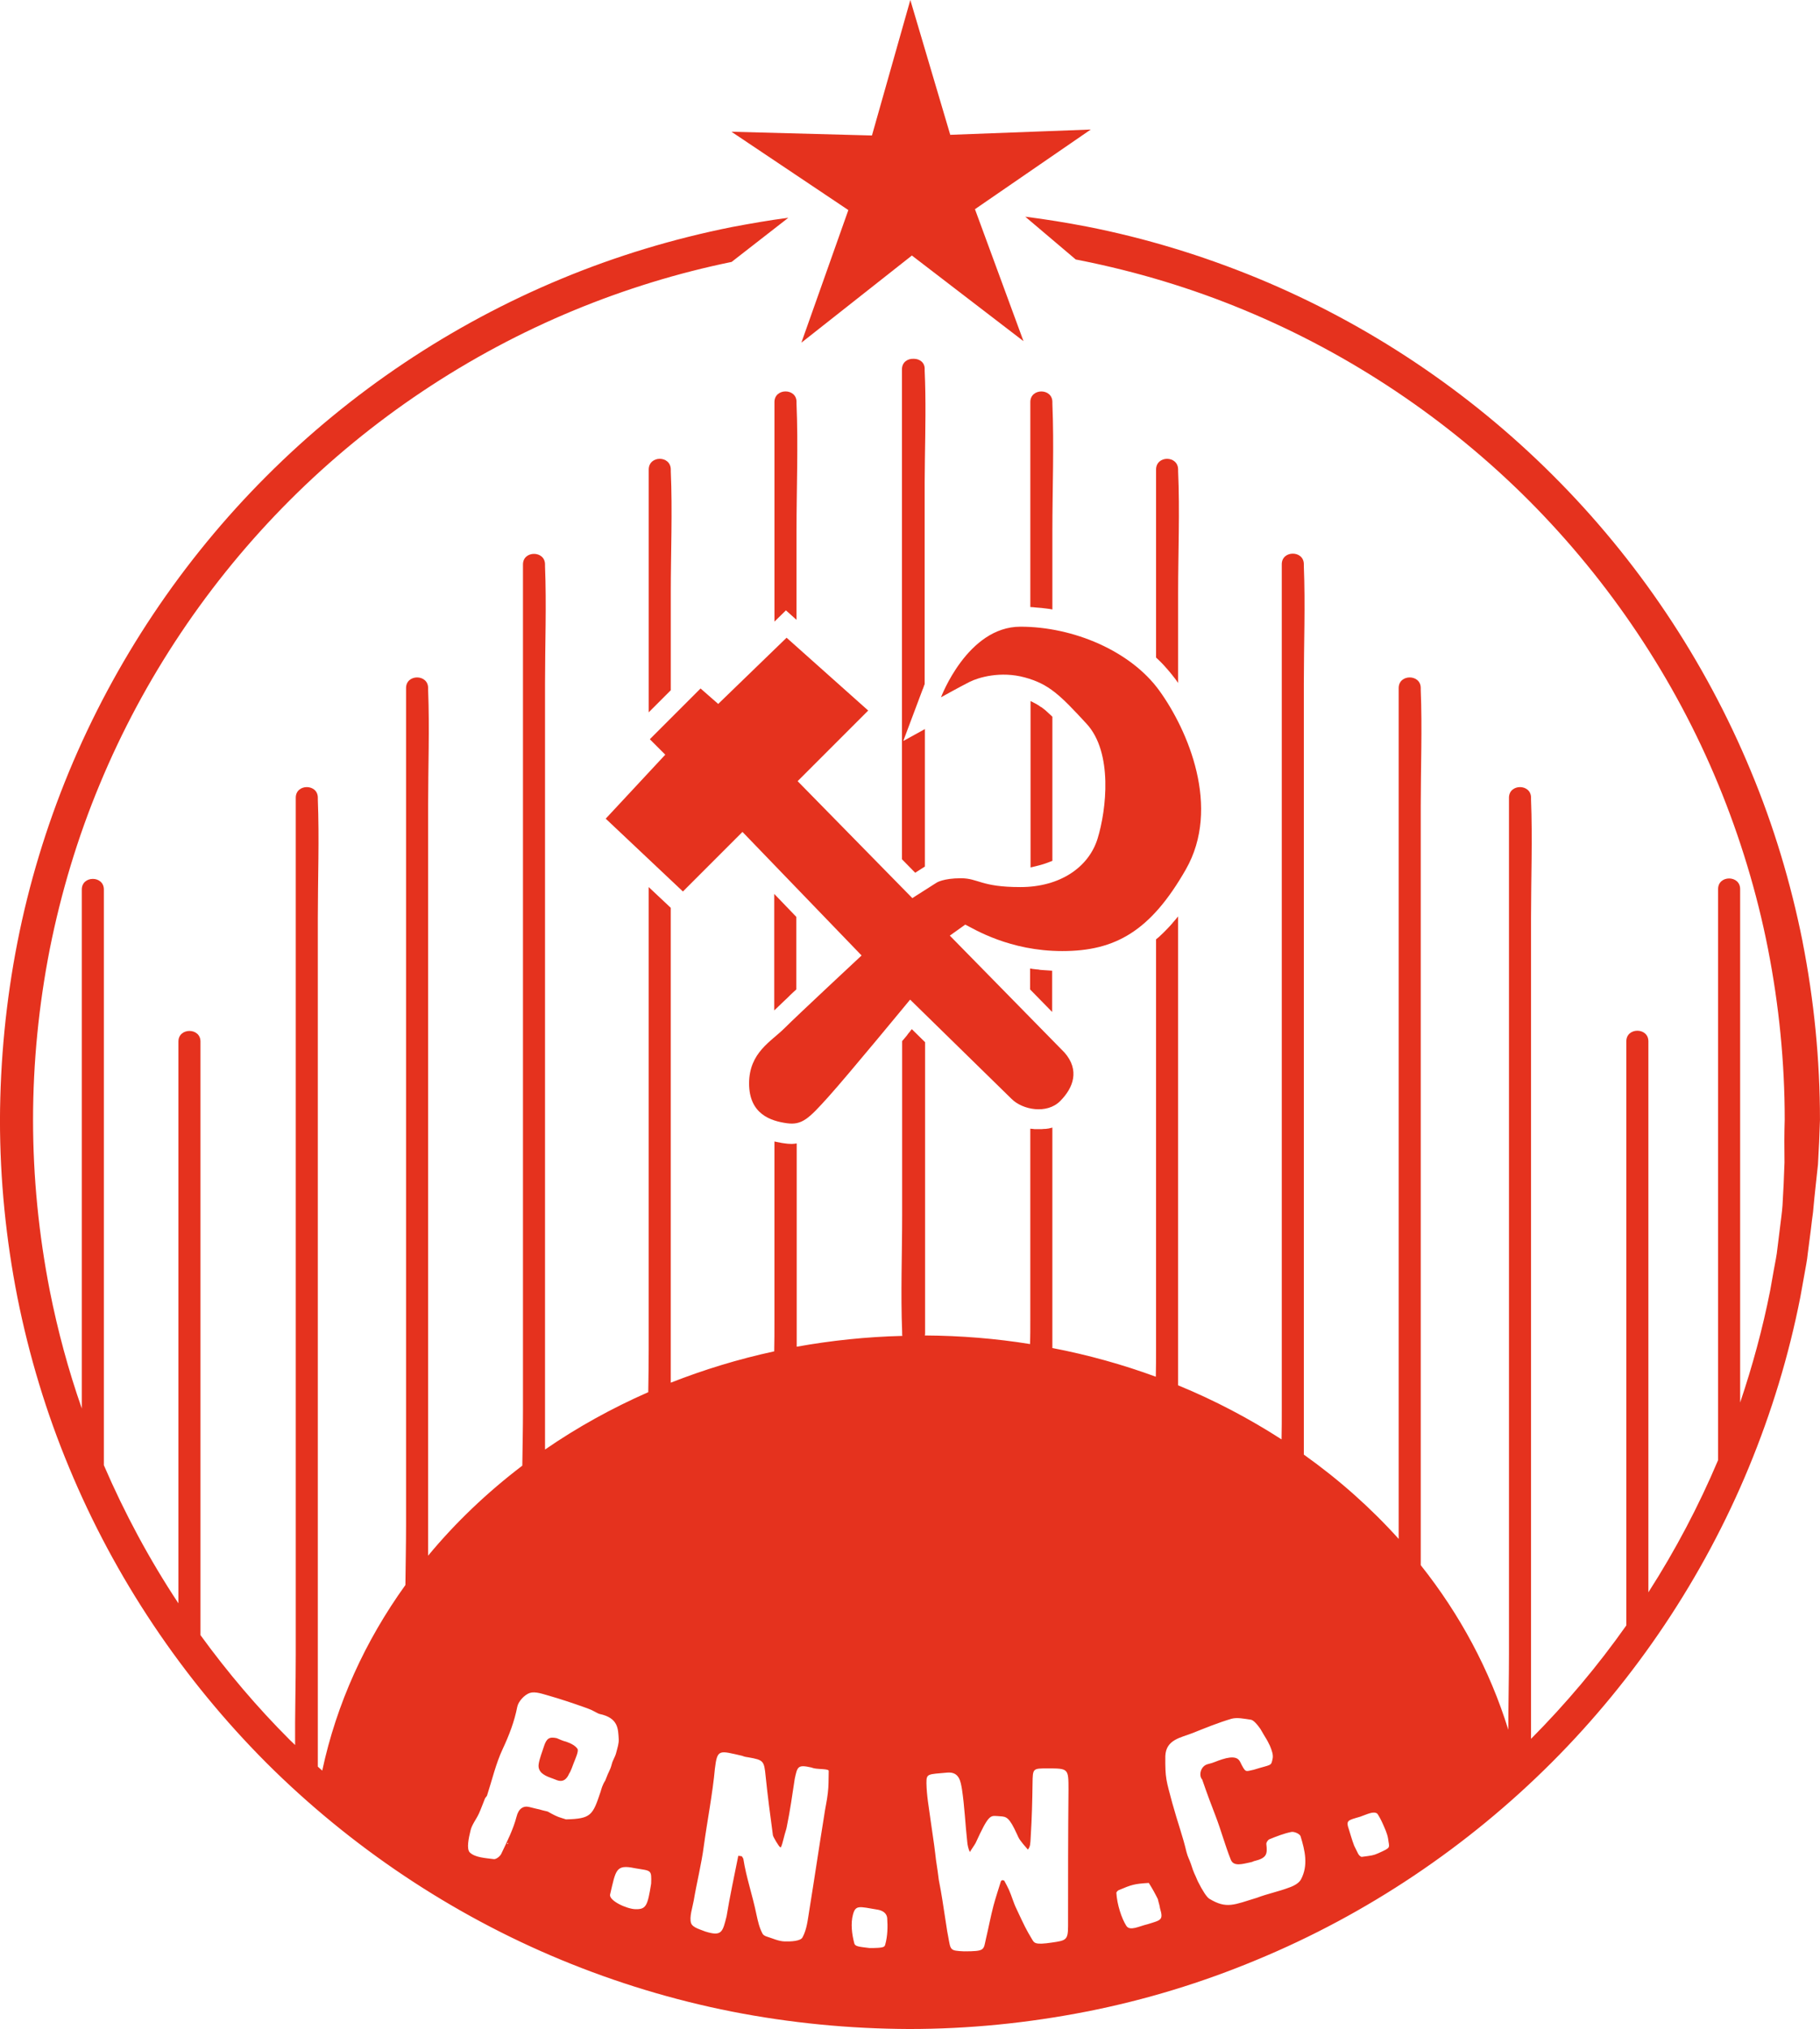 <?xml version="1.0" encoding="UTF-8" standalone="no"?>
<svg
   xmlns:dc="http://purl.org/dc/elements/1.1/"
   xmlns:cc="http://creativecommons.org/ns#"
   xmlns:rdf="http://www.w3.org/1999/02/22-rdf-syntax-ns#"
   xmlns:svg="http://www.w3.org/2000/svg"
   xmlns="http://www.w3.org/2000/svg"
   xmlns:sodipodi="http://sodipodi.sourceforge.net/DTD/sodipodi-0.dtd"
   xmlns:inkscape="http://www.inkscape.org/namespaces/inkscape"
   version="1.1"
   x="0px"
   y="0px"
   viewBox="0 0 825.1 919.5"
   xml:space="preserve"
   id="svg32"
   sodipodi:docname="redclosecut.svg"
   width="825.1"
   height="919.5"
   inkscape:version="1.0.1 (3bc2e813f5, 2020-09-07)"><defs
   id="defs36" /><sodipodi:namedview
   pagecolor="#ffffff"
   bordercolor="#666666"
   borderopacity="1"
   objecttolerance="10"
   gridtolerance="10"
   guidetolerance="10"
   inkscape:pageopacity="0"
   inkscape:pageshadow="2"
   inkscape:window-width="791"
   inkscape:window-height="480"
   id="namedview34"
   showgrid="false"
   inkscape:zoom="0.19458008"
   inkscape:cx="82.074826"
   inkscape:cy="623.56051"
   inkscape:window-x="26"
   inkscape:window-y="23"
   inkscape:window-maximized="0"
   inkscape:current-layer="svg32" />
<style
   type="text/css"
   id="style2">
	.st0{fill:#E5321E;}
</style>
<g
   id="Layer_2"
   transform="translate(-97.9,-52.5)">
</g>
<g
   id="Layer_8"
   transform="translate(-97.9,-52.5)">
	<g
   id="g29">
		<path
   class="st0"
   d="m 392,265.3 c 0,15.1 0,30.1 0,45.2 0,21.6 0,43.2 0,64.8 l 10,-10 c 0,-14.8 0,-29.5 0,-44.3 0,-18.2 0.8,-36.7 0,-54.9 0,-0.3 0,-0.5 0,-0.8 0,-6.5 -10,-6.5 -10,0 z"
   id="path5" />
		<path
   class="st0"
   d="m 449,234.7 c 0,15.7 0,31.5 0,47.2 0,17.4 0,34.9 0,52.3 l 5.2,-5.1 4.8,4.3 c 0,-13.5 0,-26.9 0,-40.4 0,-19.1 0.8,-38.4 0,-57.6 0,-0.3 0,-0.5 0,-0.8 0,-6.3 -10,-6.3 -10,0.1 z"
   id="path7" />
		<path
   class="st0"
   d="m 453.4,506.1 c 0,0 0,0 0,0 0.9,-0.8 1.7,-1.6 2.6,-2.5 0,0 0.1,-0.1 0.1,-0.1 0.9,-0.9 1.8,-1.7 2.8,-2.6 0,0 0,0 0,0 0,-11 0,-21.9 0,-32.9 l -10,-10.4 c 0,17.6 0,35.2 0,52.8 0.6,-0.6 1.3,-1.2 2,-1.9 0,0 0,0 0,0 0.9,-0.9 1.7,-1.6 2.5,-2.4 z"
   id="path9" />
		<path
   class="st0"
   d="m 512.2,215.1 c -0.1,0 -0.1,0 -0.2,0 -2.6,-0.1 -5.2,1.5 -5.2,4.8 0,14.5 0,28.9 0,43.4 0,34.8 0,69.5 0,104.3 0,24.8 0,49.5 0,74.3 l 6,6.1 4.4,-2.8 c 0,-20.7 0,-41.5 0,-62.2 0,0 0,-0.1 0,-0.1 l -9.8,5.4 8.6,-22.9 c 0,0 0,-0.1 0.1,-0.2 0,0 0,-0.1 0,-0.1 0,0 0,-0.1 0.1,-0.2 0,-0.1 0.1,-0.3 0.2,-0.4 0,0 0,0 0,-0.1 0.1,-0.2 0.2,-0.5 0.3,-0.8 0,0 0,0 0,-0.1 0.1,-0.3 0.3,-0.6 0.4,-1 0,0 0,0 0,0 0,-29.6 0,-59.1 0,-88.7 0,-1 0,-1.9 0,-2.9 0,-3.5 0.1,-6.9 0.1,-10.4 0.2,-13.3 0.5,-26.6 -0.1,-39.9 0,-0.3 0,-0.5 0,-0.8 0.1,-3.1 -2.4,-4.7 -4.9,-4.7 z"
   id="path11" />
		<polygon
   class="st0"
   points="561.9,207.1 539.9,147.3 592.4,111.2 528.7,113.6 510.6,52.5 493.2,113.9 429.5,112.2 482.5,147.7 461.2,207.8 511.3,168.3 "
   id="polygon13" />
		<path
   class="st0"
   d="m 524.5,368.5 c 0,0 9,-5 13,-7 4,-2 14,-5 25,-2 11,3 16,8 28,21 12,13 9,39 5,52 -4,13 -17,22 -35,22 -18,0 -19,-4 -27,-4 -8,0 -11,2 -11,2 l -11,7 -52,-53 32,-32 -37,-33 -31,30 -8,-7 -23,23 7,7 -27,29 35,33 27,-27 54,56 c 0,0 -29,27 -35,33 -6,6 -16,11 -16,25 0,14 10,17 17,18 7,1 10,-2 19,-12 9,-10 37,-44 37,-44 l 46,45 c 5,5 16,7 22,1 6,-6 9,-14 2,-22 l -52,-53 7,-5 c 4,2 20,12 44,12 24,0 40,-9 56,-37 16,-28 1,-63 -12,-81 -13,-18 -39,-29 -63,-29 -24,0 -36,32 -36,32 z"
   id="path15" />
		<path
   class="st0"
   d="m 572.7,443.5 c 0.8,-0.3 1.5,-0.6 2.3,-0.9 0,-10.3 0,-20.7 0,-31 0,-11.4 0,-22.9 0,-34.3 -0.5,-0.5 -1,-0.9 -1.4,-1.3 0,0 0,0 0,0 -0.4,-0.4 -0.9,-0.8 -1.3,-1.2 0,0 0,0 0,0 -0.4,-0.4 -0.8,-0.7 -1.2,-1 0,0 0,0 0,0 -0.4,-0.3 -0.8,-0.6 -1.2,-0.9 0,0 0,0 -0.1,0 -0.4,-0.3 -0.8,-0.5 -1.1,-0.8 0,0 0,0 -0.1,0 -0.4,-0.2 -0.7,-0.5 -1.1,-0.7 0,0 0,0 -0.1,0 -0.4,-0.2 -0.8,-0.4 -1.1,-0.6 0,0 0,0 0,0 -0.4,-0.2 -0.8,-0.4 -1.2,-0.6 0,0 0,0 0,0 0,8.5 0,16.9 0,25.4 0,16.7 0,33.3 0,50 0,0 0,0 0,0 2.6,-0.6 5.2,-1.2 7.6,-2.1 0,0 0,0 0,0 z"
   id="path17" />
		<path
   class="st0"
   d="m 622,265.3 c 0,15.1 0,30.1 0,45.2 0,13.3 0,26.7 0,40 0.8,0.7 1.6,1.5 2.4,2.3 0,0 0,0 0.1,0.1 0.8,0.8 1.5,1.6 2.2,2.4 0,0 0.1,0.1 0.1,0.1 0.6,0.7 1.2,1.4 1.8,2.1 0.1,0.2 0.3,0.4 0.4,0.5 0.6,0.8 1.2,1.5 1.8,2.3 0.4,0.6 0.8,1.1 1.2,1.7 0,-13.7 0,-27.3 0,-41 0,-18.2 0.8,-36.7 0,-54.9 0,-0.3 0,-0.5 0,-0.8 0,-6.5 -10,-6.5 -10,0 z"
   id="path19" />
		<path
   class="st0"
   d="m 567.8,491.8 c -0.6,-0.1 -1.1,-0.1 -1.7,-0.2 -0.4,-0.1 -0.8,-0.1 -1.2,-0.2 0,0 0,0 0,0 0,3.2 0,6.3 0,9.5 l 10,10.2 c 0,-6.2 0,-12.4 0,-18.7 -1.5,-0.1 -2.9,-0.2 -4.4,-0.3 -0.4,0 -0.8,-0.1 -1.2,-0.1 -0.4,-0.1 -0.9,-0.2 -1.5,-0.2 z"
   id="path21" />
		<path
   class="st0"
   d="m 565,234.7 c 0,15.7 0,31.5 0,47.2 0,15.2 0,30.5 0,45.7 0.8,0 1.7,0.1 2.5,0.2 0,0 0,0 0,0 0.8,0.1 1.6,0.1 2.5,0.2 0,0 0,0 0,0 0.8,0.1 1.7,0.2 2.5,0.3 0,0 0,0 0,0 0.8,0.1 1.7,0.2 2.5,0.4 0,0 0,0 0,0 0,-11.9 0,-23.7 0,-35.6 0,-19.1 0.8,-38.4 0,-57.6 0,-0.3 0,-0.5 0,-0.8 0,-6.4 -10,-6.4 -10,0 z"
   id="path23" />
		<path
   class="st0"
   d="m 354.6,841.8 c -1.4,-0.3 -3.1,-1.1 -4.3,-1.6 -3.3,-0.7 -4.6,0 -5.8,3.7 -0.8,2.6 -2,5.4 -2.4,8.1 -0.6,4.2 3.9,5.6 6.4,6.5 2.1,0.8 5.3,2.8 7.5,-2.4 0.5,-0.5 1.7,-3.8 1.9,-4.4 1.1,-2.8 2.2,-5.2 1.9,-6.5 -0.9,-1.5 -2.9,-2.6 -5.2,-3.4 z"
   id="path25" />
		<path
   class="st0"
   d="M 915.1,479.2 C 909.8,452.7 902,426.7 891.6,401.8 870.9,351.9 840.3,306.2 802,268 763.8,229.8 718,199.2 668.1,178.6 c -25,-10.3 -50.9,-18.2 -77.4,-23.4 -9.3,-1.8 -18.6,-3.3 -28,-4.5 l 22.9,19.4 c 0.7,0.1 1.4,0.3 2.1,0.4 25.5,5.1 50.5,12.6 74.5,22.6 48,19.9 92,49.4 128.7,86.1 36.7,36.8 66.2,80.8 86,128.8 9.9,24 17.5,49 22.5,74.4 5,25.5 7.6,51.4 7.6,77.4 -0.2,6.5 -0.2,13 -0.1,19.5 -0.2,6.5 -0.5,13 -0.9,19.5 -0.1,1.6 -0.3,3.2 -0.5,4.9 l -0.6,4.8 -1.2,9.7 c -0.1,0.8 -0.2,1.6 -0.3,2.4 l -0.4,2.4 -0.9,4.8 -1.7,9.6 c -3.4,17.2 -8,34.1 -13.6,50.7 0,-19.5 0,-39 0,-58.5 0,-47.2 0,-94.4 0,-141.6 0,-10.9 0,-21.7 0,-32.6 0,-6.4 -10,-6.4 -10,0 0,29.9 0,59.8 0,89.6 0,47.2 0,94.4 0,141.6 0,9.2 0,18.4 0,27.6 -8.8,20.8 -19.4,40.9 -31.6,59.9 0,-24 0,-48 0,-72 0,-48.1 0,-96.2 0,-144.3 0,-11.1 0,-22.3 0,-33.4 0,-6.4 -10,-6.4 -10,0 0,30.4 0,60.8 0,91.3 0,48.1 0,96.2 0,144.3 0,9.7 0,19.4 0,29.1 -12.9,18.3 -27.4,35.5 -43.2,51.4 0,-9.3 0,-18.6 0,-28 0,-35.1 0,-70.2 0,-105.3 0,-42.8 0,-85.5 0,-128.3 0,-36.8 0,-73.6 0,-110.4 0,-17.8 0.7,-35.9 0,-53.7 0,-0.3 0,-0.5 0,-0.8 0,-6.4 -10,-6.4 -10,0 0,14.8 0,29.5 0,44.3 0,35.1 0,70.2 0,105.3 0,42.8 0,85.5 0,128.3 0,36.8 0,73.6 0,110.4 0,11.3 -0.3,22.7 -0.3,34.1 -8.4,-27.1 -21.9,-52.2 -39.7,-74.6 0,-2.9 0,-5.7 0,-8.6 0,-34.4 0,-68.7 0,-103.1 0,-41.5 0,-83.1 0,-124.6 0,-35.9 0,-71.9 0,-107.8 0,-17.5 0.7,-35.1 0,-52.6 0,-0.3 0,-0.5 0,-0.8 0,-6.4 -10,-6.4 -10,0 0,14.4 0,28.8 0,43.2 0,34.4 0,68.7 0,103.1 0,41.5 0,83.1 0,124.6 0,35.9 0,71.9 0,107.8 0,2.3 0,4.6 0,6.9 -12.7,-14.1 -27.1,-26.9 -43,-38.2 0,-3.3 0,-6.6 0,-9.8 0,-34.8 0,-69.5 0,-104.3 0,-42.1 0,-84.1 0,-126.2 0,-36.4 0,-72.8 0,-109.2 0,-17.7 0.7,-35.5 0,-53.2 0,-0.3 0,-0.5 0,-0.8 0,-6.4 -10,-6.4 -10,0 0,14.5 0,28.9 0,43.4 0,34.8 0,69.5 0,104.3 0,42.1 0,84.1 0,126.2 0,36.4 0,72.8 0,109.2 0,4.5 0,9 -0.1,13.5 -14.6,-9.4 -30.3,-17.7 -46.9,-24.5 0,-2.1 0,-4.2 0,-6.3 0,-36.2 0,-72.3 0,-108.5 0,-32.6 0,-65.1 0,-97.7 0,0 0,0 0,0 -0.7,0.9 -1.5,1.8 -2.2,2.6 -0.1,0.2 -0.3,0.3 -0.4,0.5 -0.7,0.8 -1.4,1.6 -2.2,2.4 0,0 0,0 -0.1,0.1 -0.8,0.9 -1.7,1.7 -2.5,2.5 0,0 0,0 0,0 -0.8,0.8 -1.7,1.6 -2.6,2.3 0,24 0,48 0,72 0,37.8 0,75.6 0,113.4 0,4.3 0,8.6 -0.1,12.8 -15,-5.5 -30.7,-9.9 -46.9,-13 0,-0.4 0,-0.9 0,-1.3 0,-32.9 0,-65.7 0,-98.6 0,0 0,0 0,0 -0.4,0.1 -0.8,0.2 -1.2,0.3 0,0 0,0 0,0 -0.4,0.1 -0.8,0.2 -1.2,0.2 0,0 0,0 0,0 -0.4,0.1 -0.8,0.1 -1.2,0.1 0,0 0,0 -0.1,0 -0.4,0 -0.8,0.1 -1.2,0.1 0,0 -0.1,0 -0.1,0 -0.4,0 -0.8,0 -1.2,0 0,0 -0.1,0 -0.1,0 -0.4,0 -0.8,0 -1.2,0 0,0 -0.1,0 -0.1,0 -0.4,0 -0.8,0 -1.2,-0.1 0,0 0,0 0,0 -0.4,0 -0.8,-0.1 -1.2,-0.1 0,29 0,57.9 0,86.9 0,3.6 0,7.1 -0.1,10.7 -15.5,-2.5 -31.4,-3.8 -47.7,-3.9 0,-0.3 0.1,-0.5 0.1,-0.8 0,-14.5 0,-28.9 0,-43.4 0,-29.6 0,-59.2 0,-88.7 l -6,-5.9 c -0.3,0.3 -0.6,0.7 -0.9,1.1 -0.1,0.2 -0.3,0.4 -0.5,0.6 -0.2,0.3 -0.4,0.5 -0.6,0.8 -0.1,0.1 -0.1,0.2 -0.2,0.3 -0.3,0.4 -0.7,0.8 -1,1.2 0,0 0,0 0,0 -0.4,0.5 -0.8,0.9 -1.2,1.4 0,26.3 0,52.6 0,78.8 0,17.7 -0.7,35.5 0,53.1 0,0.3 0,0.5 0,0.8 0,0.3 0,0.6 0.1,0.9 0,0 0,0 0,0 -16.3,0.4 -32.3,2.1 -47.9,4.9 0,-0.2 0,-0.4 0,-0.6 0,-30.5 0,-61 0,-91.5 -0.3,0 -0.5,0 -0.8,0.1 -0.4,0 -0.9,0.1 -1.4,0.1 -1.2,0 -2.4,-0.1 -3.6,-0.3 -0.7,-0.1 -1.5,-0.2 -2.2,-0.4 0,0 -0.1,0 -0.1,0 -0.7,-0.1 -1.3,-0.3 -2,-0.4 0,27.1 0,54.2 0,81.3 0,4.6 0,9.2 -0.1,13.8 -16.2,3.5 -31.9,8.3 -46.9,14.2 0,-1.6 0,-3.2 0,-4.9 0,-36.2 0,-72.3 0,-108.5 0,-33.9 0,-67.9 0,-101.8 l -10,-9.4 c 0,32 0,63.9 0,95.9 0,37.8 0,75.6 0,113.4 0,6.5 -0.1,13.1 -0.2,19.6 -16.6,7.3 -32.3,16 -46.8,26 0,-2.5 0,-4.9 0,-7.4 0,-34.8 0,-69.5 0,-104.3 0,-42.1 0,-84.1 0,-126.2 0,-36.4 0,-72.8 0,-109.2 0,-17.7 0.7,-35.5 0,-53.2 0,-0.3 0,-0.5 0,-0.8 0,-6.4 -10,-6.4 -10,0 0,14.5 0,28.9 0,43.4 0,34.8 0,69.5 0,104.3 0,42.1 0,84.1 0,126.2 0,36.4 0,72.8 0,109.2 0,8.4 -0.2,16.9 -0.3,25.3 -15.9,12.1 -30.3,25.8 -42.7,40.8 0,-1.4 0,-2.9 0,-4.3 0,-34.4 0,-68.7 0,-103.1 0,-41.5 0,-83.1 0,-124.6 0,-35.9 0,-71.9 0,-107.8 0,-17.5 0.7,-35.1 0,-52.6 0,-0.3 0,-0.5 0,-0.8 0,-6.4 -10,-6.4 -10,0 0,14.4 0,28.8 0,43.2 0,34.4 0,68.7 0,103.1 0,41.5 0,83.1 0,124.6 0,35.9 0,71.9 0,107.8 0,9.2 -0.2,18.5 -0.3,27.8 -18.2,25.3 -31.2,53.7 -37.7,84.1 -0.7,-0.6 -1.3,-1.2 -2,-1.8 0,-13.5 0,-27 0,-40.6 0,-35.1 0,-70.2 0,-105.3 0,-42.8 0,-85.5 0,-128.3 0,-36.8 0,-73.6 0,-110.4 0,-17.8 0.7,-35.9 0,-53.7 0,-0.3 0,-0.5 0,-0.8 0,-6.4 -10,-6.4 -10,0 0,14.8 0,29.5 0,44.3 0,35.1 0,70.2 0,105.3 0,42.8 0,85.5 0,128.3 0,36.8 0,73.6 0,110.4 0,13.6 -0.4,27.3 -0.3,41 -0.8,-0.8 -1.7,-1.6 -2.5,-2.4 -14.7,-14.7 -28.2,-30.6 -40.4,-47.4 0,0 0,0 0,0 0,-30.4 0,-60.8 0,-91.3 0,-48.1 0,-96.2 0,-144.3 0,-11.1 0,-22.3 0,-33.4 0,-6.4 -10,-6.4 -10,0 0,30.4 0,60.8 0,91.3 0,48.1 0,96.2 0,144.3 0,6.3 0,12.7 0,19 -13.1,-19.8 -24.4,-40.8 -33.8,-62.6 0,-28.9 0,-57.8 0,-86.7 0,-47.2 0,-94.4 0,-141.6 0,-10.9 0,-21.7 0,-32.6 0,-6.4 -10,-6.4 -10,0 0,29.9 0,59.8 0,89.6 0,47.2 0,94.4 0,141.6 0,1.3 0,2.7 0,4 -6.1,-17.4 -10.9,-35.2 -14.5,-53.3 -5,-25.5 -7.6,-51.5 -7.6,-77.5 0,-26 2.6,-52 7.6,-77.5 5.1,-25.5 12.6,-50.5 22.6,-74.5 19.9,-48 49.4,-92 86.2,-128.8 36.8,-36.8 80.8,-66.2 128.9,-86.1 23,-9.5 47,-16.9 71.4,-21.9 l 25.7,-20 c -8.6,1.1 -17.1,2.6 -25.6,4.2 -26.5,5.3 -52.4,13.1 -77.4,23.5 -49.9,20.7 -95.6,51.3 -133.7,89.5 -38.2,38.2 -68.7,83.9 -89.4,133.8 -10.3,24.9 -18.2,50.9 -23.4,77.4 -5.2,26.5 -7.8,53.5 -7.9,80.4 0,27 2.7,54 7.9,80.4 5.3,26.5 13.1,52.4 23.5,77.3 20.7,49.9 51.3,95.5 89.4,133.7 38.2,38.1 83.9,68.7 133.7,89.3 24.9,10.3 50.9,18.2 77.3,23.4 26.5,5.2 53.4,7.8 80.4,7.9 27,0 53.9,-2.7 80.4,-7.9 26.5,-5.2 52.4,-13.1 77.3,-23.5 49.8,-20.6 95.5,-51.3 133.6,-89.4 38.1,-38.1 68.7,-83.8 89.3,-133.6 10.3,-24.9 18.2,-50.8 23.4,-77.3 l 1.8,-10 0.9,-5 0.4,-2.5 c 0.1,-0.8 0.2,-1.7 0.3,-2.5 l 1.3,-10 0.6,-5 c 0.2,-1.7 0.5,-3.3 0.6,-5 0.6,-6.7 1.4,-13.4 2.1,-20.1 0.4,-6.7 0.7,-13.5 0.9,-20.2 0,-27.3 -2.7,-54.3 -7.9,-80.8 z m -587,409 c -0.1,-0.1 -0.2,-0.1 -0.3,-0.2 0.1,-0.1 0.1,-0.3 0.2,-0.3 0.1,0 0.2,0.1 0.3,0.1 -0.1,0.2 -0.2,0.3 -0.2,0.4 z m 42.1,-23.8 c -3.6,10.8 -4.3,12.3 -15.7,12.6 -2.6,-0.9 -3.3,-0.7 -8.2,-3.5 -0.4,-0.2 -1.9,-0.4 -3.8,-1 -1,-0.2 -2.2,-0.5 -4.6,-1.1 -2.7,-0.7 -4.9,0.7 -5.8,4.3 -1.5,5.8 -4.3,11.3 -6.9,16.8 -0.5,1.2 -2.4,2.7 -3.5,2.5 -3.8,-0.5 -8.4,-0.7 -10.8,-3 -1.6,-1.6 -0.5,-6.6 0.3,-9.9 0.6,-2.7 2.6,-5.1 3.8,-7.7 1,-2.2 1.8,-4.5 2.7,-6.7 0.2,-0.6 0.8,-1 1,-1.5 2.3,-7.1 4,-14.5 7.1,-21.1 2.9,-6.2 5.3,-12.4 6.6,-19.1 0.5,-2.5 3.3,-5.5 5.7,-6.3 2.5,-0.8 5.9,0.5 8.8,1.3 5.2,1.5 10.3,3.2 15.4,5 2.2,0.8 1.8,0.6 3.9,1.5 0.3,0.1 3.1,1.7 3.4,1.7 8.7,1.8 8.5,6.8 8.8,11.4 0.1,2 -0.5,3.7 -1.2,6.4 -0.4,1.6 -1.5,3.2 -1.9,4.8 -0.9,3.4 -1.1,2.5 -3,7.6 -1.3,2 -1.7,3.7 -2.1,5 z m 22.9,41.7 c -1.6,10.1 -2.3,11.7 -7.1,11.6 -4,-0.1 -12.2,-3.9 -11.5,-6.7 2.6,-11 2.5,-13.7 11.1,-11.9 7.6,1.3 7.7,0.5 7.5,7 z M 473.2,865 c -0.4,3.7 -1.2,6.8 -1.7,10.5 -2.3,14.2 -4.4,28.5 -6.7,42.7 -0.7,4.2 -1.1,8.7 -3.1,12.3 -0.9,1.7 -5.4,1.9 -8.2,1.8 -2.7,-0.1 -5.4,-1.4 -8,-2.2 -0.7,-0.2 -1.6,-0.7 -1.9,-1.3 -1.5,-2.8 -2.1,-5.7 -2.7,-8.4 -1.9,-9.3 -4.7,-17.1 -6,-25.5 -0.1,-0.4 -0.5,-0.8 -0.7,-1.2 -0.5,-0.1 -1,-0.1 -1.6,-0.2 -1.8,9.1 -3.8,18.2 -5.3,27.4 -1.8,7.1 -2.1,9.3 -9.7,6.9 -2.1,-0.9 -5.7,-1.7 -6.4,-3.8 -0.9,-2.6 0.7,-7.3 1.2,-10.2 1.4,-8.3 3.5,-16.5 4.6,-24.9 1.5,-11 4,-23.8 5,-34.9 1.1,-9 1.9,-8.2 12.4,-5.8 0.9,0.4 2,0.6 2.9,0.7 6.8,1.2 7,1.6 7.7,8.5 0.9,8.9 2.1,17.8 3.3,26.8 0.1,0.7 2.7,5.2 3.4,5.5 0.5,0.2 1.2,-3.2 1.4,-3.8 0.8,-3.3 1.3,-4.3 1.5,-5.6 1.6,-7.9 2.3,-13.2 3.6,-21.7 1.2,-5.6 1.4,-6.5 7.6,-5.1 0.5,0.2 0.9,0.3 1.4,0.4 2.2,0.4 6.4,0.2 6.4,1.1 -0.1,4.4 0,6.7 -0.4,10 z m 26,68.8 c -0.3,1.1 -0.8,1.5 -7.1,1.5 -4.9,-0.6 -6.5,-0.7 -6.9,-2.1 -1.1,-4.2 -1.7,-9 -0.6,-13.1 1.2,-4.4 2.8,-3.6 11.1,-2.2 1.9,0.3 4.1,1.3 4.4,3.7 0.3,4 0.2,8.3 -0.9,12.2 z m 82.9,-8.3 c 0,6.2 -1,6.4 -7.2,7.3 -8,1.2 -8.1,0.2 -9.2,-1.6 -2.6,-4.3 -3.4,-6 -7,-13.7 -1.3,-2.6 -2.1,-5.7 -3.4,-8.6 -0.6,-1.2 -1.4,-2.9 -2.1,-4.1 -0.5,-0.2 -0.8,-0.5 -1.5,0.1 -1.1,3.7 -2.4,7.4 -3.4,11.2 -1.3,4.9 -2.2,9.9 -3.4,14.9 -1.2,5.2 -0.2,5.8 -10,5.8 -6.4,-0.3 -6,-0.5 -7.1,-6.5 -0.3,-1.4 -0.7,-3.8 -0.9,-5.3 -1.8,-11.5 -1.9,-12.9 -3.4,-20.6 -0.7,-5.9 -1.2,-7.8 -1.6,-11.8 -0.6,-5.3 -1.5,-10.5 -2.2,-15.8 -0.7,-5.2 -1.7,-10.6 -1.8,-16.3 0,-4.3 0.5,-3.9 9.4,-4.7 5.6,-0.5 6.1,4.2 6.7,7.5 1.2,7.9 1.5,15.9 2.4,23.9 0.1,1.3 0.5,3.3 1.2,4.6 0.6,-1.1 2,-3 2.6,-4.1 5.9,-12.9 6.6,-12.4 9.9,-12.2 3.4,0.3 4.6,-0.3 7.6,5.6 1.6,3.2 1.5,3.3 2.1,4.4 0.7,1.3 3.1,4.1 4.1,5.2 1.1,-1.5 1.1,-2.3 1.3,-6.3 0.5,-7.9 0.7,-15.8 0.8,-23.7 0.1,-6.8 0.1,-6.8 6.7,-6.8 9.6,0 9.6,0 9.6,9.7 -0.2,20.6 -0.2,41.2 -0.2,61.9 z m 36.1,-1 c -3.9,0.9 -8.1,3.3 -9.7,0.7 -2.1,-3.3 -4.2,-9.6 -4.5,-15 0.1,-0.3 0.7,-1 1,-1.1 5.9,-2.5 7.1,-2.9 13.7,-3.3 1.6,2.5 2.8,4.7 4.1,7.3 0.6,2.6 0.6,1.9 1,4.2 1.6,5.4 0.5,5.3 -5.6,7.2 z m 69.5,-20.3 c -0.9,1.7 -3.3,3 -5.4,3.7 -4.7,1.8 -9.8,2.8 -14.5,4.6 -10.5,3.2 -13.8,5.2 -21.6,0.5 -1.2,-0.7 -3.1,-3.6 -5.3,-8 -1.6,-3.9 -1.6,-3.1 -3.1,-7.8 -0.9,-2.6 -1.3,-2.8 -2,-5.4 -1.8,-7.6 -3.6,-12 -6.5,-22.4 -2.7,-10.2 -3.2,-10.9 -3.1,-21.1 0.3,-7.5 7,-8.3 12.3,-10.4 5.8,-2.3 11.6,-4.7 17.7,-6.5 2.6,-0.7 5.7,0 8.6,0.4 1,0.1 2.3,1.1 4.5,4.2 3.1,5.4 2.6,4.1 4.3,7.6 1,2.4 1.5,4 1.3,5.6 -0.8,3.9 -0.3,2.7 -8.6,5.3 -3.9,0.8 -3.6,1.6 -6.2,-3.6 -0.8,-1.6 -2.6,-2.9 -8.2,-1.1 -2.3,0.7 -3.9,1.6 -6.2,2.1 -3.7,0.8 -4.4,5.4 -2.8,7 2.7,7.8 4,11.1 6.1,16.6 2.5,6.5 4.3,13.3 6.9,19.8 1.3,3.2 5.3,1.9 8.7,1.2 1.6,-0.3 1.5,-0.6 1.9,-0.6 5.8,-1.4 6,-3.2 5.5,-7.7 -0.1,-0.7 0.7,-1.9 1.4,-2.2 3.2,-1.3 6.5,-2.6 9.9,-3.3 1.3,-0.3 3.9,0.9 4.2,1.9 2,6.5 3.6,13.2 0.2,19.6 z m 34.9,-11.8 c -2,0.9 -2.8,1 -7.5,1.6 -1.5,-0.8 -1.4,-1.4 -3.3,-5.1 -1,-2.6 -2,-6.2 -2.3,-7.1 -1.5,-4.4 -0.8,-4.3 5,-6 3.2,-1.1 6.1,-2.7 7.8,-1.4 0.6,0.8 1.7,2.8 2.4,4.4 1,2.3 2.1,4.5 2.5,7 0.5,4.2 1.7,3.8 -4.6,6.6 z"
   id="path27" />
	</g>
</g>
</svg>
